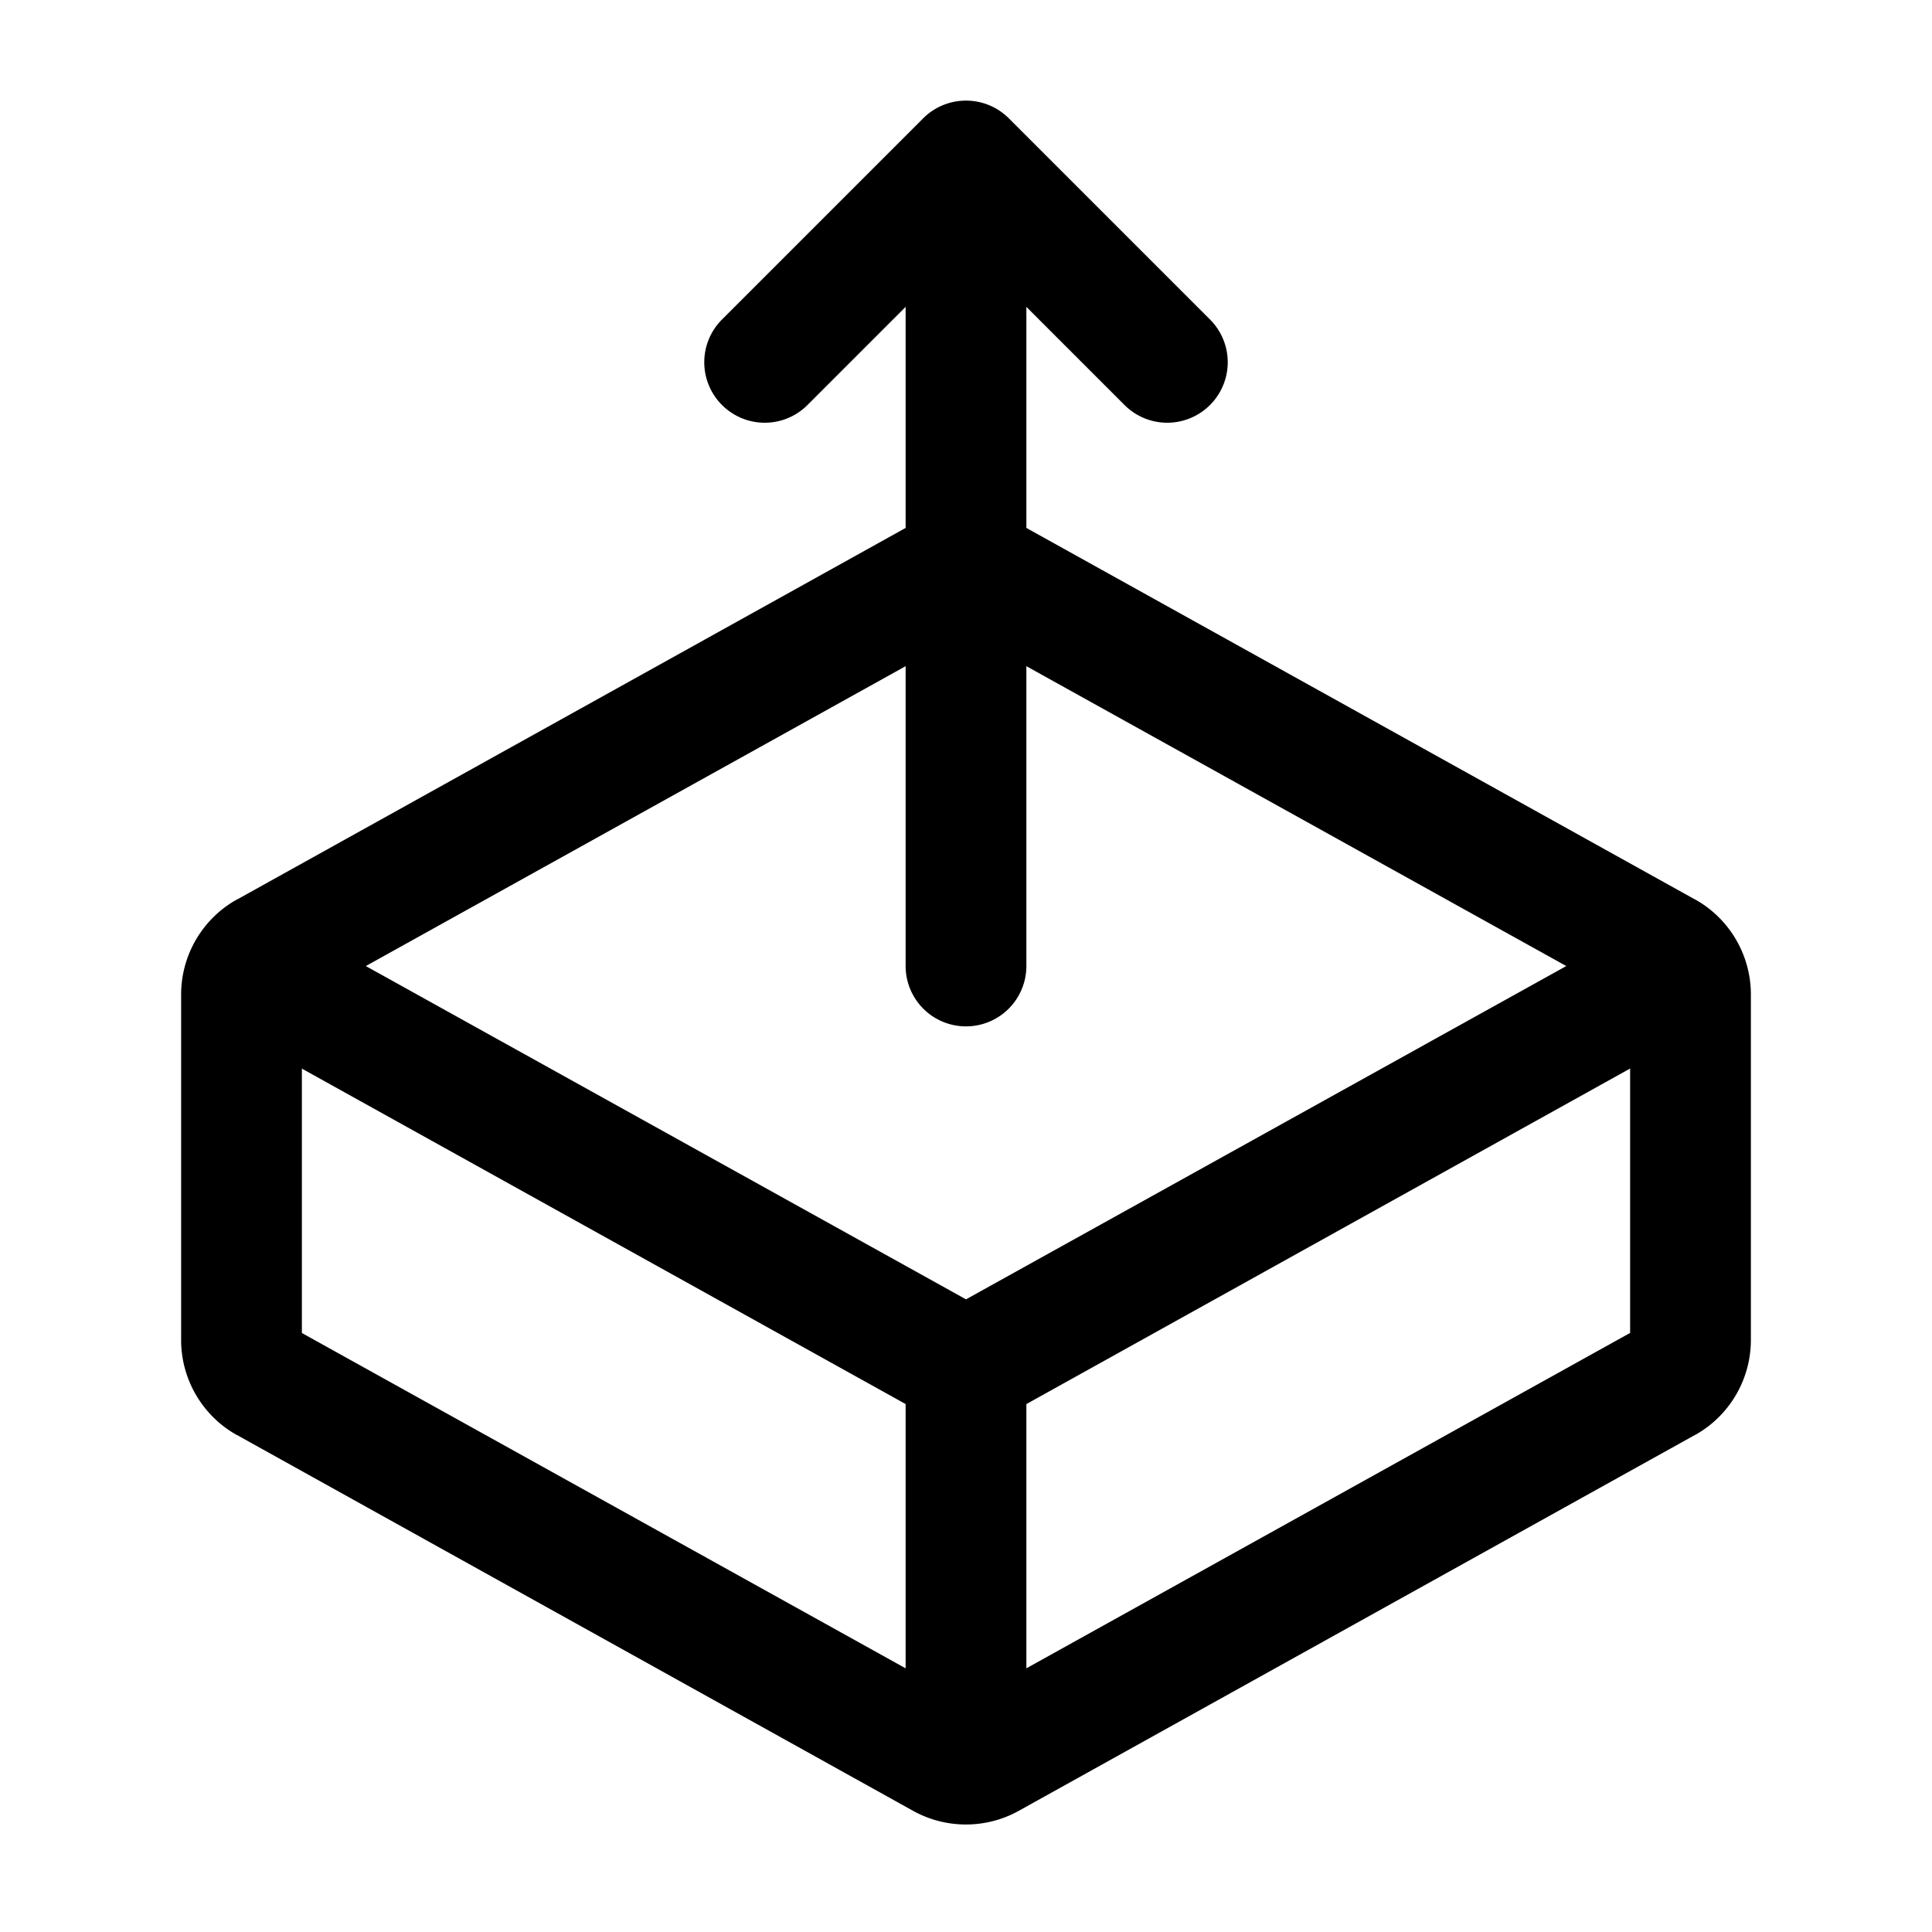 <?xml version="1.0" encoding="UTF-8" standalone="no"?>
<svg
   width="24"
   height="24"
   viewBox="0 0 24 24"
   stroke-width="1.5"
   fill="none"
   version="1.1"
   id="svg10"
   sodipodi:docname="extrude.svg"
   inkscape:version="1.2.1 (9c6d41e410, 2022-07-14)"
   xmlns:inkscape="http://www.inkscape.org/namespaces/inkscape"
   xmlns:sodipodi="http://sodipodi.sourceforge.net/DTD/sodipodi-0.dtd"
   xmlns="http://www.w3.org/2000/svg"
   xmlns:svg="http://www.w3.org/2000/svg">
  <defs
     id="defs14" />
  <sodipodi:namedview
     id="namedview12"
     pagecolor="#ffffff"
     bordercolor="#666666"
     borderopacity="1.0"
     inkscape:showpageshadow="2"
     inkscape:pageopacity="0.0"
     inkscape:pagecheckerboard="0"
     inkscape:deskcolor="#d1d1d1"
     showgrid="false"
     inkscape:zoom="34.541667"
     inkscape:cx="10.364294"
     inkscape:cy="12.014475"
     inkscape:window-width="1920"
     inkscape:window-height="1009"
     inkscape:window-x="1912"
     inkscape:window-y="-8"
     inkscape:window-maximized="1"
     inkscape:current-layer="svg10" />
  <path
     style="color:#000000;fill:currentColor;stroke-linecap:round;stroke-linejoin:round;-inkscape-stroke:none"
     d="M 11.344,6.506 2.945,11.174 a 0.75,0.75 0 0 0 -0.002,0 C 2.516,11.411 2.25,11.865 2.25,12.354 v 4.293 c 0,0.489 0.266,0.942 0.693,1.18 a 0.75,0.75 0 0 0 0.002,0 l 8.398,4.668 c 0.407,0.226 0.906,0.226 1.312,0 l 8.398,-4.668 a 0.75,0.75 0 0 0 0.002,0 C 21.484,17.589 21.75,17.135 21.75,16.646 v -4.293 c 0,-0.489 -0.266,-0.942 -0.693,-1.18 a 0.75,0.75 0 0 0 -0.002,0 L 12.656,6.506 c -0.407,-0.226 -0.906,-0.226 -1.312,0 z M 12,7.859 l 8.25,4.582 v 4.117 L 12,21.141 3.75,16.559 v -4.117 z"
     id="path2" />
  <path
     style="color:#000000;fill:currentColor;stroke-linecap:round;stroke-linejoin:round;-inkscape-stroke:none"
     d="m 3.322,11.572 a 0.75,0.75 0 0 0 -0.449,0.357 0.75,0.75 0 0 0 0.291,1.02 l 8.18,4.545 c 0.407,0.226 0.906,0.226 1.312,0 l 8.207,-4.561 A 0.75,0.75 0 0 0 21.156,11.914 0.75,0.75 0 0 0 20.137,11.623 L 12,16.141 3.893,11.639 a 0.75,0.75 0 0 0 -0.57,-0.066 z"
     id="path4" />
  <path
     style="color:#000000;fill:currentColor;stroke-linecap:round;stroke-linejoin:round;-inkscape-stroke:none"
     d="M 12,16.25 A 0.75,0.75 0 0 0 11.25,17 v 4.5 A 0.75,0.75 0 0 0 12,22.25 0.75,0.75 0 0 0 12.75,21.5 V 17 A 0.75,0.75 0 0 0 12,16.25 Z"
     id="path6" />
  <path
     style="color:#000000;fill:currentColor;stroke-linecap:round;stroke-linejoin:round;-inkscape-stroke:none"
     d="m 12,1.25 a 0.75,0.75 0 0 0 -0.531,0.219 l -2.5,2.5 a 0.75,0.75 0 0 0 0,1.062 0.75,0.75 0 0 0 1.062,0 L 11.25,3.812 V 12 A 0.75,0.75 0 0 0 12,12.75 0.75,0.75 0 0 0 12.75,12 V 3.812 l 1.219,1.219 a 0.75,0.75 0 0 0 1.062,0 0.75,0.75 0 0 0 0,-1.062 l -2.5,-2.5 A 0.75,0.75 0 0 0 12,1.25 Z"
     id="path8" />
</svg>
